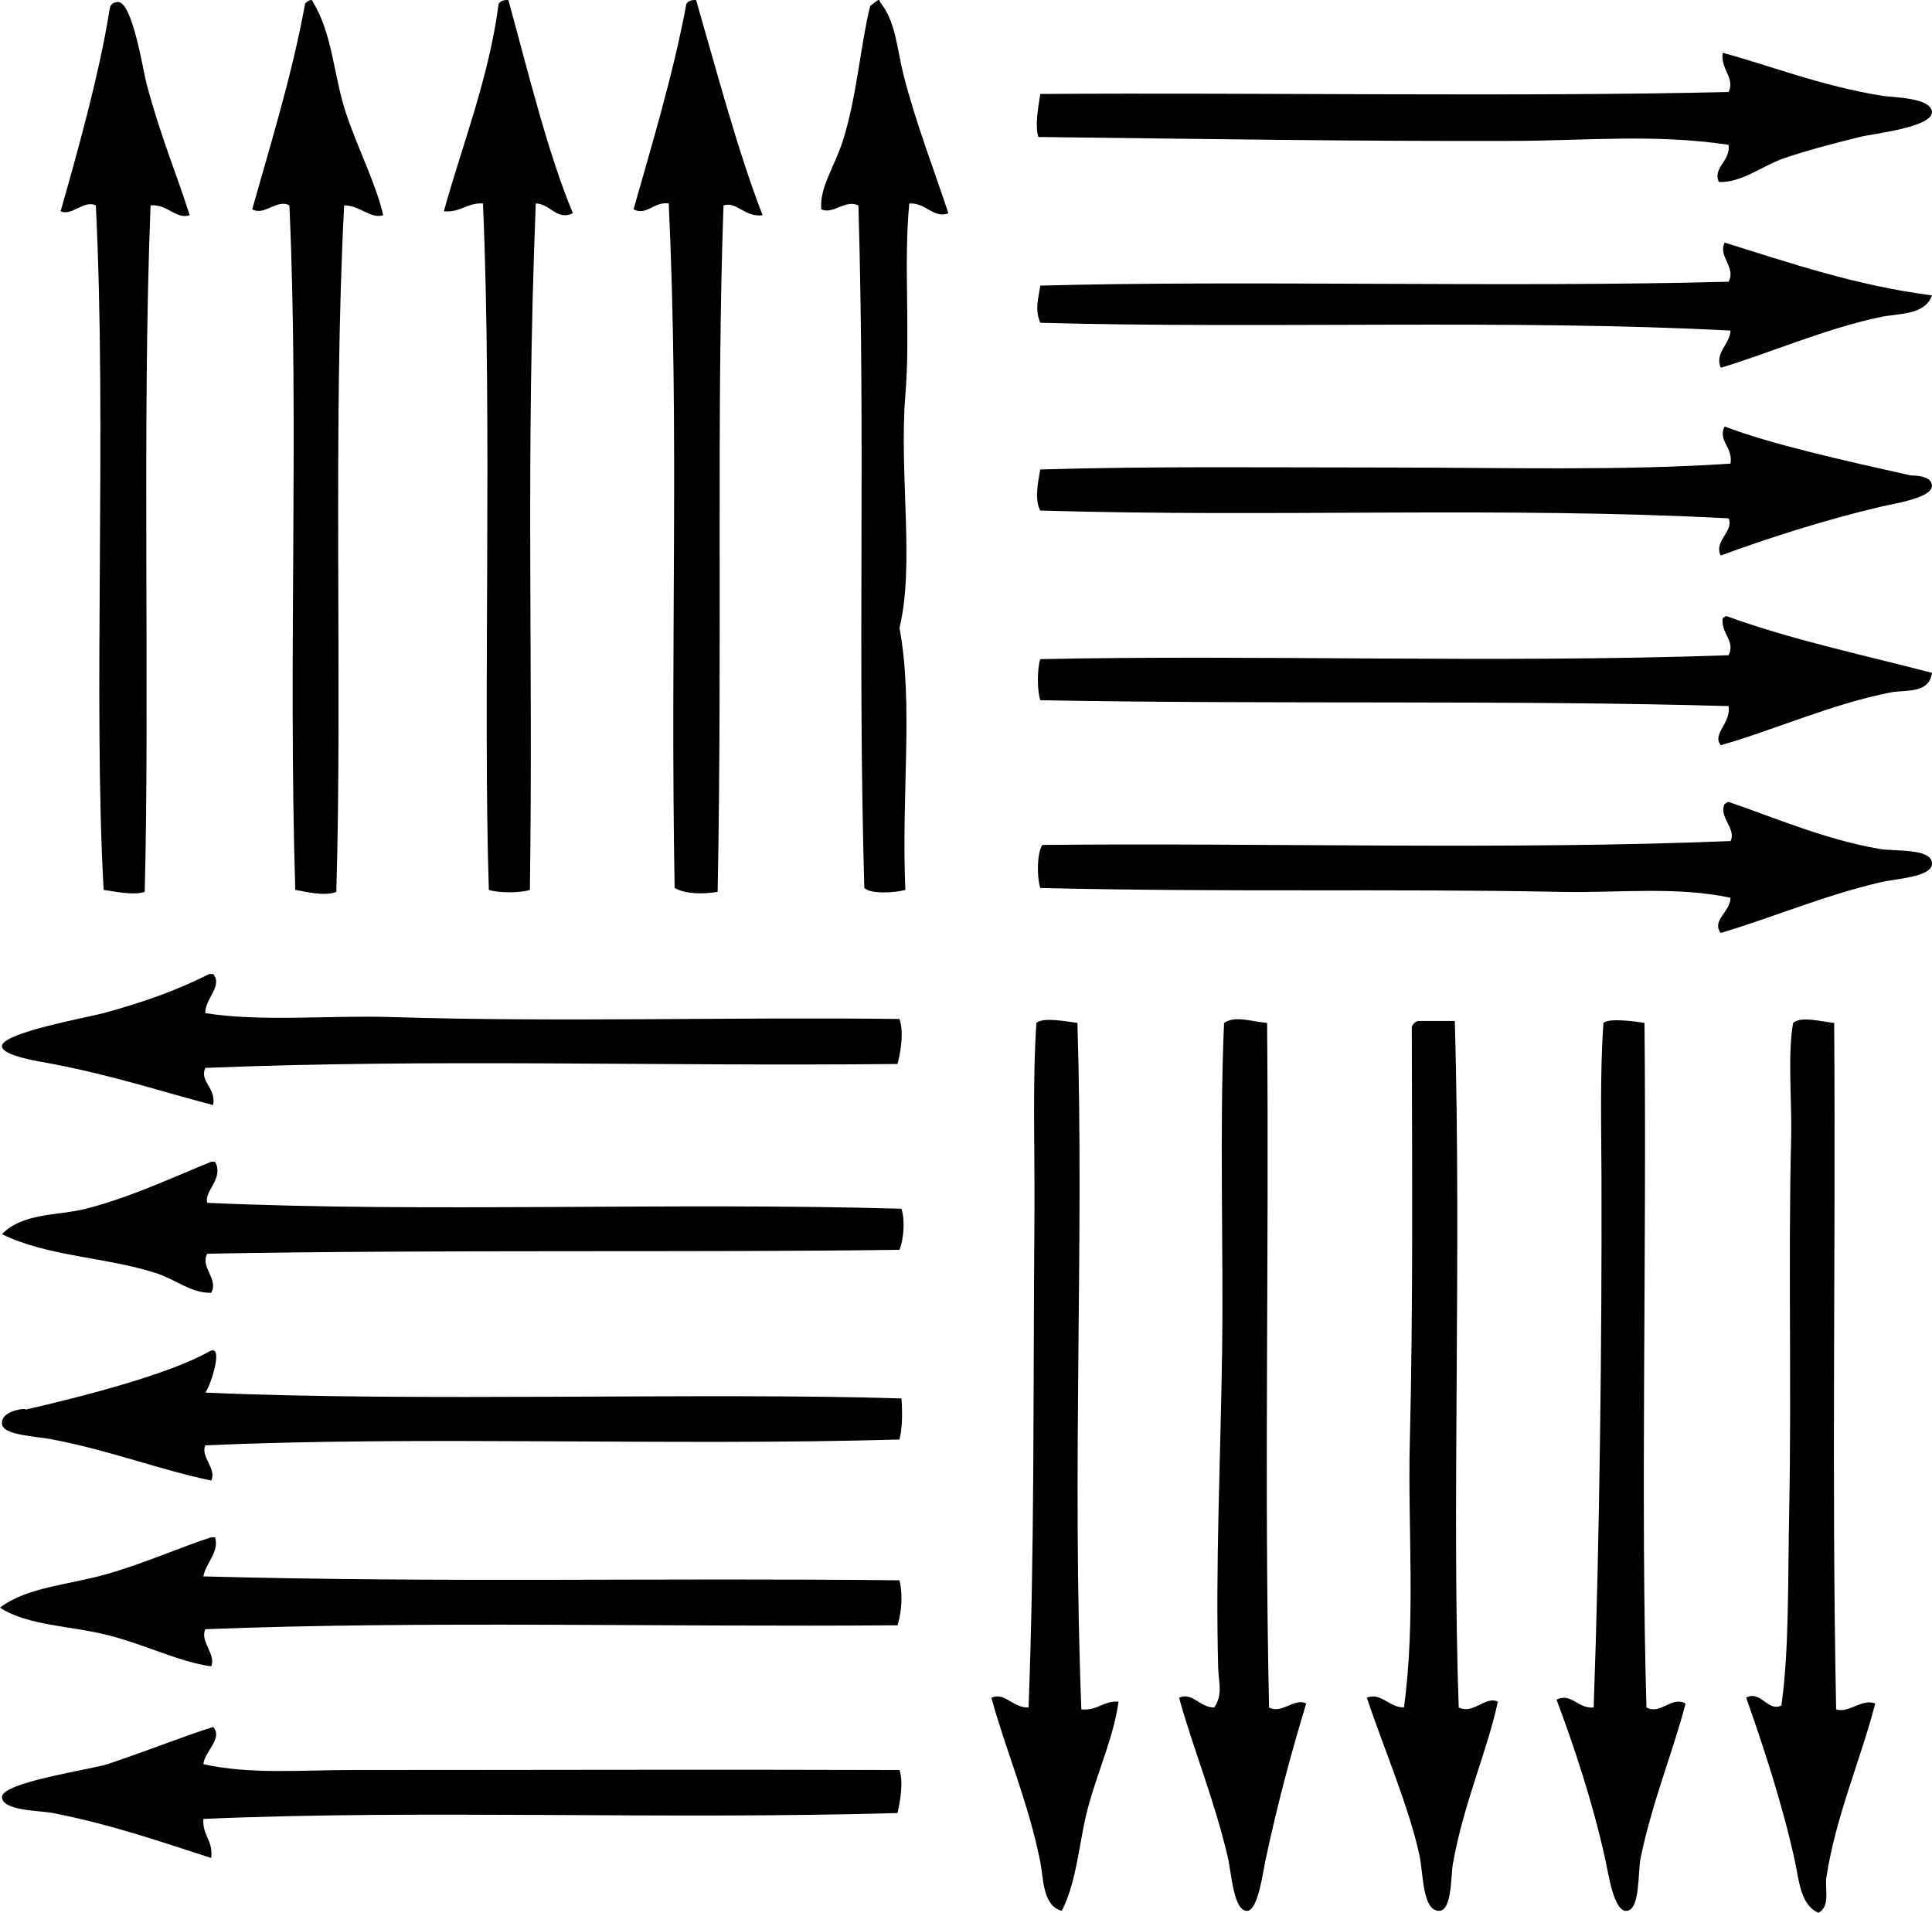 <?xml version="1.0" encoding="iso-8859-1"?>
<!-- Generator: Adobe Illustrator 19.2.0, SVG Export Plug-In . SVG Version: 6.00 Build 0)  -->
<svg version="1.1" xmlns="http://www.w3.org/2000/svg" xmlns:xlink="http://www.w3.org/1999/xlink" x="0px" y="0px"
	 viewBox="0 0 118.52 117.322" style="enable-background:new 0 0 118.52 117.322;" xml:space="preserve">
<g id="CIBA_x5F_Scientific_x5F_Information_x5F_Service">
	<path style="fill-rule:evenodd;clip-rule:evenodd;" d="M23.511,13.2c-0.791,0.245-1.447-0.614-2.399-0.601
		c-0.707,13.527-0.104,29.473-0.48,42.105c-0.716,0.283-1.816,0-2.519-0.12c-0.443-14.399,0.243-28.594-0.36-41.985
		c-0.756-0.424-1.523,0.664-2.279,0.24c1.047-3.752,2.44-8.195,3.239-12.596c0.033-0.108,0.447-0.402,0.48-0.119
		c1.212,1.946,1.275,4.562,2.039,6.837C21.977,9.181,23.052,11.238,23.511,13.2z"/>
	<path style="fill-rule:evenodd;clip-rule:evenodd;" d="M31.188,0.004c1.206,4.393,2.424,9.411,3.958,13.075
		c-0.988,0.48-1.392-0.587-2.279-0.6c-0.632,16.077-0.152,27.234-0.36,42.104c-0.59,0.195-1.929,0.195-2.519,0
		c-0.366-11.174,0.22-28.799-0.36-42.104c-1.008-0.049-1.348,0.571-2.399,0.479c1.084-3.939,2.766-8.166,3.359-12.716
		C30.69,0.066,30.891-0.014,31.188,0.004z"/>
	<path style="fill-rule:evenodd;clip-rule:evenodd;" d="M42.704,0.004C43.977,4.411,45.3,9.402,46.783,13.2
		c-1.089,0.15-1.588-0.865-2.399-0.601c-0.448,12.564-0.063,26.789-0.36,42.105c-0.908,0.147-1.954,0.142-2.639-0.24
		c-0.275-15.454,0.294-27.795-0.36-41.984c-0.915-0.131-1.346,0.777-2.159,0.359c1.056-3.743,2.423-8.212,3.239-12.596
		C42.206,0.066,42.406-0.014,42.704,0.004z"/>
	<path style="fill-rule:evenodd;clip-rule:evenodd;" d="M58.179,13.08c-0.897,0.352-1.395-0.666-2.399-0.6
		c-0.358,3.7,0.078,7.877-0.24,11.756c-0.393,4.796,0.583,10.394-0.36,14.275c0.868,4.664,0.102,10.198,0.36,16.074
		c-0.602,0.169-2.095,0.279-2.519-0.12c-0.417-14.812,0.074-26.75-0.36-41.865c-0.809-0.394-1.53,0.574-2.279,0.24
		c-0.116-1.345,0.799-2.573,1.32-4.198c0.856-2.672,1.08-5.856,1.679-8.277c0.003-0.013,0.289-0.225,0.48-0.359
		c0.102-0.023,0.113,0.047,0.12,0.12c0.971,1.166,1.051,2.905,1.439,4.438C56.175,7.542,57.342,10.528,58.179,13.08z"/>
	<path style="fill-rule:evenodd;clip-rule:evenodd;" d="M11.636,13.2c-0.829,0.282-1.361-0.699-2.399-0.601
		c-0.533,13.264-0.042,30.013-0.36,42.105c-0.657,0.225-1.8-0.016-2.519-0.12c-0.659-11.688,0.202-28.346-0.48-41.985
		c-0.725-0.357-1.465,0.674-2.159,0.36C4.684,9.56,6.103,4.551,6.717,0.604c0.046-0.296,0.146-0.435,0.48-0.479
		C8.117-0.002,8.77,4.316,8.997,5.163C9.872,8.436,10.82,10.624,11.636,13.2z"/>
	<path style="fill-rule:evenodd;clip-rule:evenodd;" d="M105.681,3.243c2.58,0.669,6.046,2.046,9.836,2.64
		c0.608,0.095,2.909,0.1,2.999,0.959c0.101,0.962-3.631,1.358-4.438,1.56c-1.675,0.418-3.312,0.846-4.678,1.319
		c-1.252,0.435-2.581,1.508-3.958,1.439c-0.388-0.896,0.725-1.253,0.6-2.278c-4.47-0.675-8.749-0.255-13.195-0.24
		c-9.489,0.03-18.593-0.115-29.149-0.24c-0.207-0.677-0.031-1.714,0.12-2.639c13.793-0.094,29.232,0.186,42.225-0.12
		C106.453,4.76,105.532,4.254,105.681,3.243z"/>
	<path style="fill-rule:evenodd;clip-rule:evenodd;" d="M118.517,18.118c-0.423,1.223-2.072,1.101-3.119,1.319
		c-3.391,0.705-6.971,2.268-9.837,3.119c-0.395-0.902,0.557-1.422,0.6-2.279c-13.232-0.704-28.682-0.1-42.345-0.479
		c-0.356-0.849-0.105-1.502,0-2.279c12.357-0.343,28.78,0.126,42.225-0.24c0.482-0.883-0.67-1.556-0.24-2.399
		C109.858,16.14,113.81,17.506,118.517,18.118z"/>
	<path style="fill-rule:evenodd;clip-rule:evenodd;" d="M105.561,34.072c-0.459-0.863,0.841-1.514,0.479-2.279
		c-13.999-0.737-27.742-0.047-42.225-0.479c-0.354-0.643-0.146-1.72,0-2.519c6.803-0.206,14.019-0.119,21.232-0.12
		c7.156,0,14.581,0.209,21.112-0.239c0.173-0.997-0.799-1.408-0.36-2.279c2.809,1.083,7.331,2.091,11.396,2.999
		c0.11,0.024,1.252-0.044,1.319,0.6c0.082,0.777-2.257,1.117-3.119,1.319C111.829,31.913,108.325,33.058,105.561,34.072z"/>
	<path style="fill-rule:evenodd;clip-rule:evenodd;" d="M118.517,41.269c-0.165,1.306-1.632,1.028-2.519,1.199
		c-3.589,0.693-7.408,2.396-10.436,3.239c-0.555-0.696,0.643-1.335,0.479-2.399c-13.748-0.386-27.411-0.091-42.225-0.359
		c-0.195-0.59-0.195-1.929,0-2.52c13.333-0.286,27.837,0.262,42.225-0.239c0.443-0.875-0.488-1.327-0.36-2.279
		c0.097-0.023,0.12-0.12,0.24-0.12C109.843,39.226,114.267,40.161,118.517,41.269z"/>
	<path style="fill-rule:evenodd;clip-rule:evenodd;" d="M105.561,57.223c-0.582-0.76,0.576-1.272,0.6-2.159
		c-3.314-0.71-6.902-0.292-10.316-0.359c-10.522-0.209-20.468,0.035-32.028-0.24c-0.215-0.685-0.208-2.105,0.12-2.639
		c13.17-0.146,28.699,0.321,42.225-0.24c0.379-0.747-0.765-1.507-0.36-2.279c0.097-0.022,0.12-0.12,0.24-0.12
		c2.738,0.927,5.828,2.283,9.237,2.879c0.954,0.167,3.133-0.049,3.239,0.84c0.106,0.884-2.136,0.973-3.119,1.2
		C111.91,54.912,108.739,56.283,105.561,57.223z"/>
	<path style="fill-rule:evenodd;clip-rule:evenodd;" d="M12.835,59.743c0.08,0,0.16,0,0.24,0c0.616,0.704-0.504,1.511-0.48,2.398
		c3.449,0.55,7.636,0.121,11.396,0.24c10.444,0.33,21.155-0.017,31.188,0.12c0.282,0.789,0.07,2.049-0.12,2.759
		c-15.026,0.153-28.291-0.331-42.464,0.24c-0.373,0.843,0.679,1.219,0.48,2.279c-2.927-0.756-6.026-1.789-9.836-2.52
		c-0.754-0.145-3.065-0.475-3.119-1.079c-0.074-0.825,5.362-1.799,6.238-2.04C9.152,61.375,10.995,60.66,12.835,59.743z"/>
	<path style="fill-rule:evenodd;clip-rule:evenodd;" d="M66.096,62.742c0.413,13.644-0.342,26.975,0.24,42.104
		c1.01,0.09,1.315-0.524,2.279-0.479c-0.258,1.992-1.173,4.052-1.799,6.237c-0.625,2.182-0.693,4.666-1.679,6.598
		c-1.177-0.308-1.116-1.962-1.32-2.999c-0.713-3.623-2.181-7.013-2.998-10.076c0.855-0.348,1.328,0.65,2.279,0.6
		c0.374-9.926,0.273-18.645,0.36-30.109c0.031-4.01-0.129-8.086,0.12-11.875C63.969,62.374,65.408,62.648,66.096,62.742z"/>
	<path style="fill-rule:evenodd;clip-rule:evenodd;" d="M77.731,62.742c0.128,14.439-0.184,27.879,0.12,41.984
		c0.768,0.436,1.571-0.616,2.279-0.24c-0.857,2.833-1.722,5.952-2.52,9.717c-0.119,0.562-0.432,2.949-1.08,2.999
		c-0.853,0.066-0.975-2.266-1.199-3.239c-0.8-3.483-2.216-6.938-2.999-9.836c0.825-0.355,1.28,0.617,2.159,0.6
		c0.546-0.804,0.262-1.586,0.24-2.399c-0.171-6.361,0.148-12.851,0.24-19.433c0.09-6.462-0.168-13.579,0.12-20.152
		C75.752,62.28,76.75,62.653,77.731,62.742z"/>
	<path style="fill-rule:evenodd;clip-rule:evenodd;" d="M100.883,62.742c0.139,14.307-0.242,29.633,0.12,41.984
		c0.85,0.481,1.55-0.722,2.4-0.24c-0.797,3.057-2.033,5.978-2.759,9.477c-0.178,0.858-0.012,3.136-0.839,3.239
		c-0.798,0.1-1.126-2.238-1.32-3.119c-0.792-3.606-1.965-7.083-2.999-9.836c0.915-0.445,1.314,0.583,2.279,0.479
		c0.372-10.385,0.506-22.8,0.48-32.389c-0.008-3.049-0.102-6.488,0.12-9.596C98.693,62.437,100.214,62.628,100.883,62.742z"/>
	<path style="fill-rule:evenodd;clip-rule:evenodd;" d="M112.519,62.742c0.102,14.636-0.165,27.568,0.12,42.104
		c0.767,0.263,1.594-0.691,2.399-0.36c-0.885,3.431-2.436,6.948-2.999,10.677c-0.105,0.694,0.27,1.736-0.48,2.159
		c-1.109-0.455-1.21-2.057-1.439-3.119c-0.766-3.549-1.984-7.187-2.999-10.076c0.889-0.476,1.338,0.901,2.16,0.479
		c0.481-3.396,0.391-7.564,0.479-11.995c0.148-7.402-0.064-15.664,0.12-22.792c0.054-2.093-0.229-5.151,0.12-7.077
		C110.461,62.305,111.804,62.674,112.519,62.742z"/>
	<path style="fill-rule:evenodd;clip-rule:evenodd;" d="M89.247,62.622c0.411,14.235-0.19,30.276,0.24,42.104
		c0.865,0.46,1.636-0.719,2.399-0.359c-0.627,2.987-2.092,6.201-2.759,9.956c-0.13,0.731-0.047,2.871-0.84,2.879
		c-1.031,0.01-0.972-2.283-1.2-3.358c-0.624-2.954-2.264-6.783-3.239-9.717c0.891-0.338,1.346,0.601,2.279,0.6
		c0.735-5.376,0.225-10.993,0.36-16.314c0.208-8.226,0.136-17.138,0.12-25.431c0.067-0.173,0.187-0.292,0.36-0.359
		C87.728,62.622,88.488,62.622,89.247,62.622z"/>
	<path style="fill-rule:evenodd;clip-rule:evenodd;" d="M12.955,71.258c0.08,0,0.16,0,0.24,0c0.564,1.043-0.707,1.812-0.48,2.519
		c13.582,0.607,28.274-0.045,42.584,0.36c0.237,0.722,0.133,1.912-0.12,2.52c-12.085,0.177-27.822-0.026-42.464,0.239
		c-0.458,0.826,0.72,1.551,0.24,2.399c-1.25,0.023-2.149-0.807-3.359-1.199C6.532,77.1,2.909,77.074,0.12,75.697
		c1.298-1.326,3.402-1.115,5.158-1.56C7.957,73.459,10.704,72.168,12.955,71.258z"/>
	<path style="fill-rule:evenodd;clip-rule:evenodd;" d="M12.595,85.414c12.802,0.584,30.665-0.02,42.705,0.359
		c0.056,0.688,0.075,1.757-0.12,2.52c-14.092,0.406-29.363-0.235-42.584,0.359c-0.314,0.694,0.718,1.435,0.36,2.159
		c-3.282-0.696-6.034-1.798-9.716-2.519c-1.1-0.216-3.056-0.251-3.119-0.96c-0.085-0.962,1.986-0.994,1.32-0.84
		c3.884-0.898,8.922-2.205,11.396-3.599C13.793,82.354,12.892,85.081,12.595,85.414z"/>
	<path style="fill-rule:evenodd;clip-rule:evenodd;" d="M12.955,94.29c0.08,0,0.16,0,0.24,0c0.269,0.892-0.559,1.555-0.72,2.399
		c14.949,0.401,27.759,0.078,42.705,0.24c0.232,0.972,0.104,2.036-0.12,2.759c-14.186,0.119-29.093-0.287-42.464,0.24
		c-0.35,0.749,0.677,1.548,0.36,2.278c-1.954-0.267-4.076-1.345-6.358-1.919c-2.3-0.579-4.904-0.572-6.597-1.68
		c1.618-1.253,4.212-1.399,6.477-2.039C8.83,95.905,11.185,94.853,12.955,94.29z"/>
	<path style="fill-rule:evenodd;clip-rule:evenodd;" d="M12.475,108.205c2.851,0.64,6.012,0.36,9.117,0.36
		c11.525,0,22.333-0.039,33.588,0c0.253,0.772,0.04,1.902-0.12,2.639c-14.424,0.417-29.209-0.222-42.584,0.36
		c-0.068,1.027,0.612,1.307,0.48,2.398c-2.969-0.956-6.116-2.059-9.716-2.759c-0.83-0.161-3.05-0.124-3.119-0.96
		c-0.076-0.921,5.519-1.717,6.478-2.039c2.789-0.938,4.65-1.711,6.478-2.279C13.7,106.616,12.549,107.431,12.475,108.205z"/>
</g>
<g id="Layer_1">
</g>
</svg>

